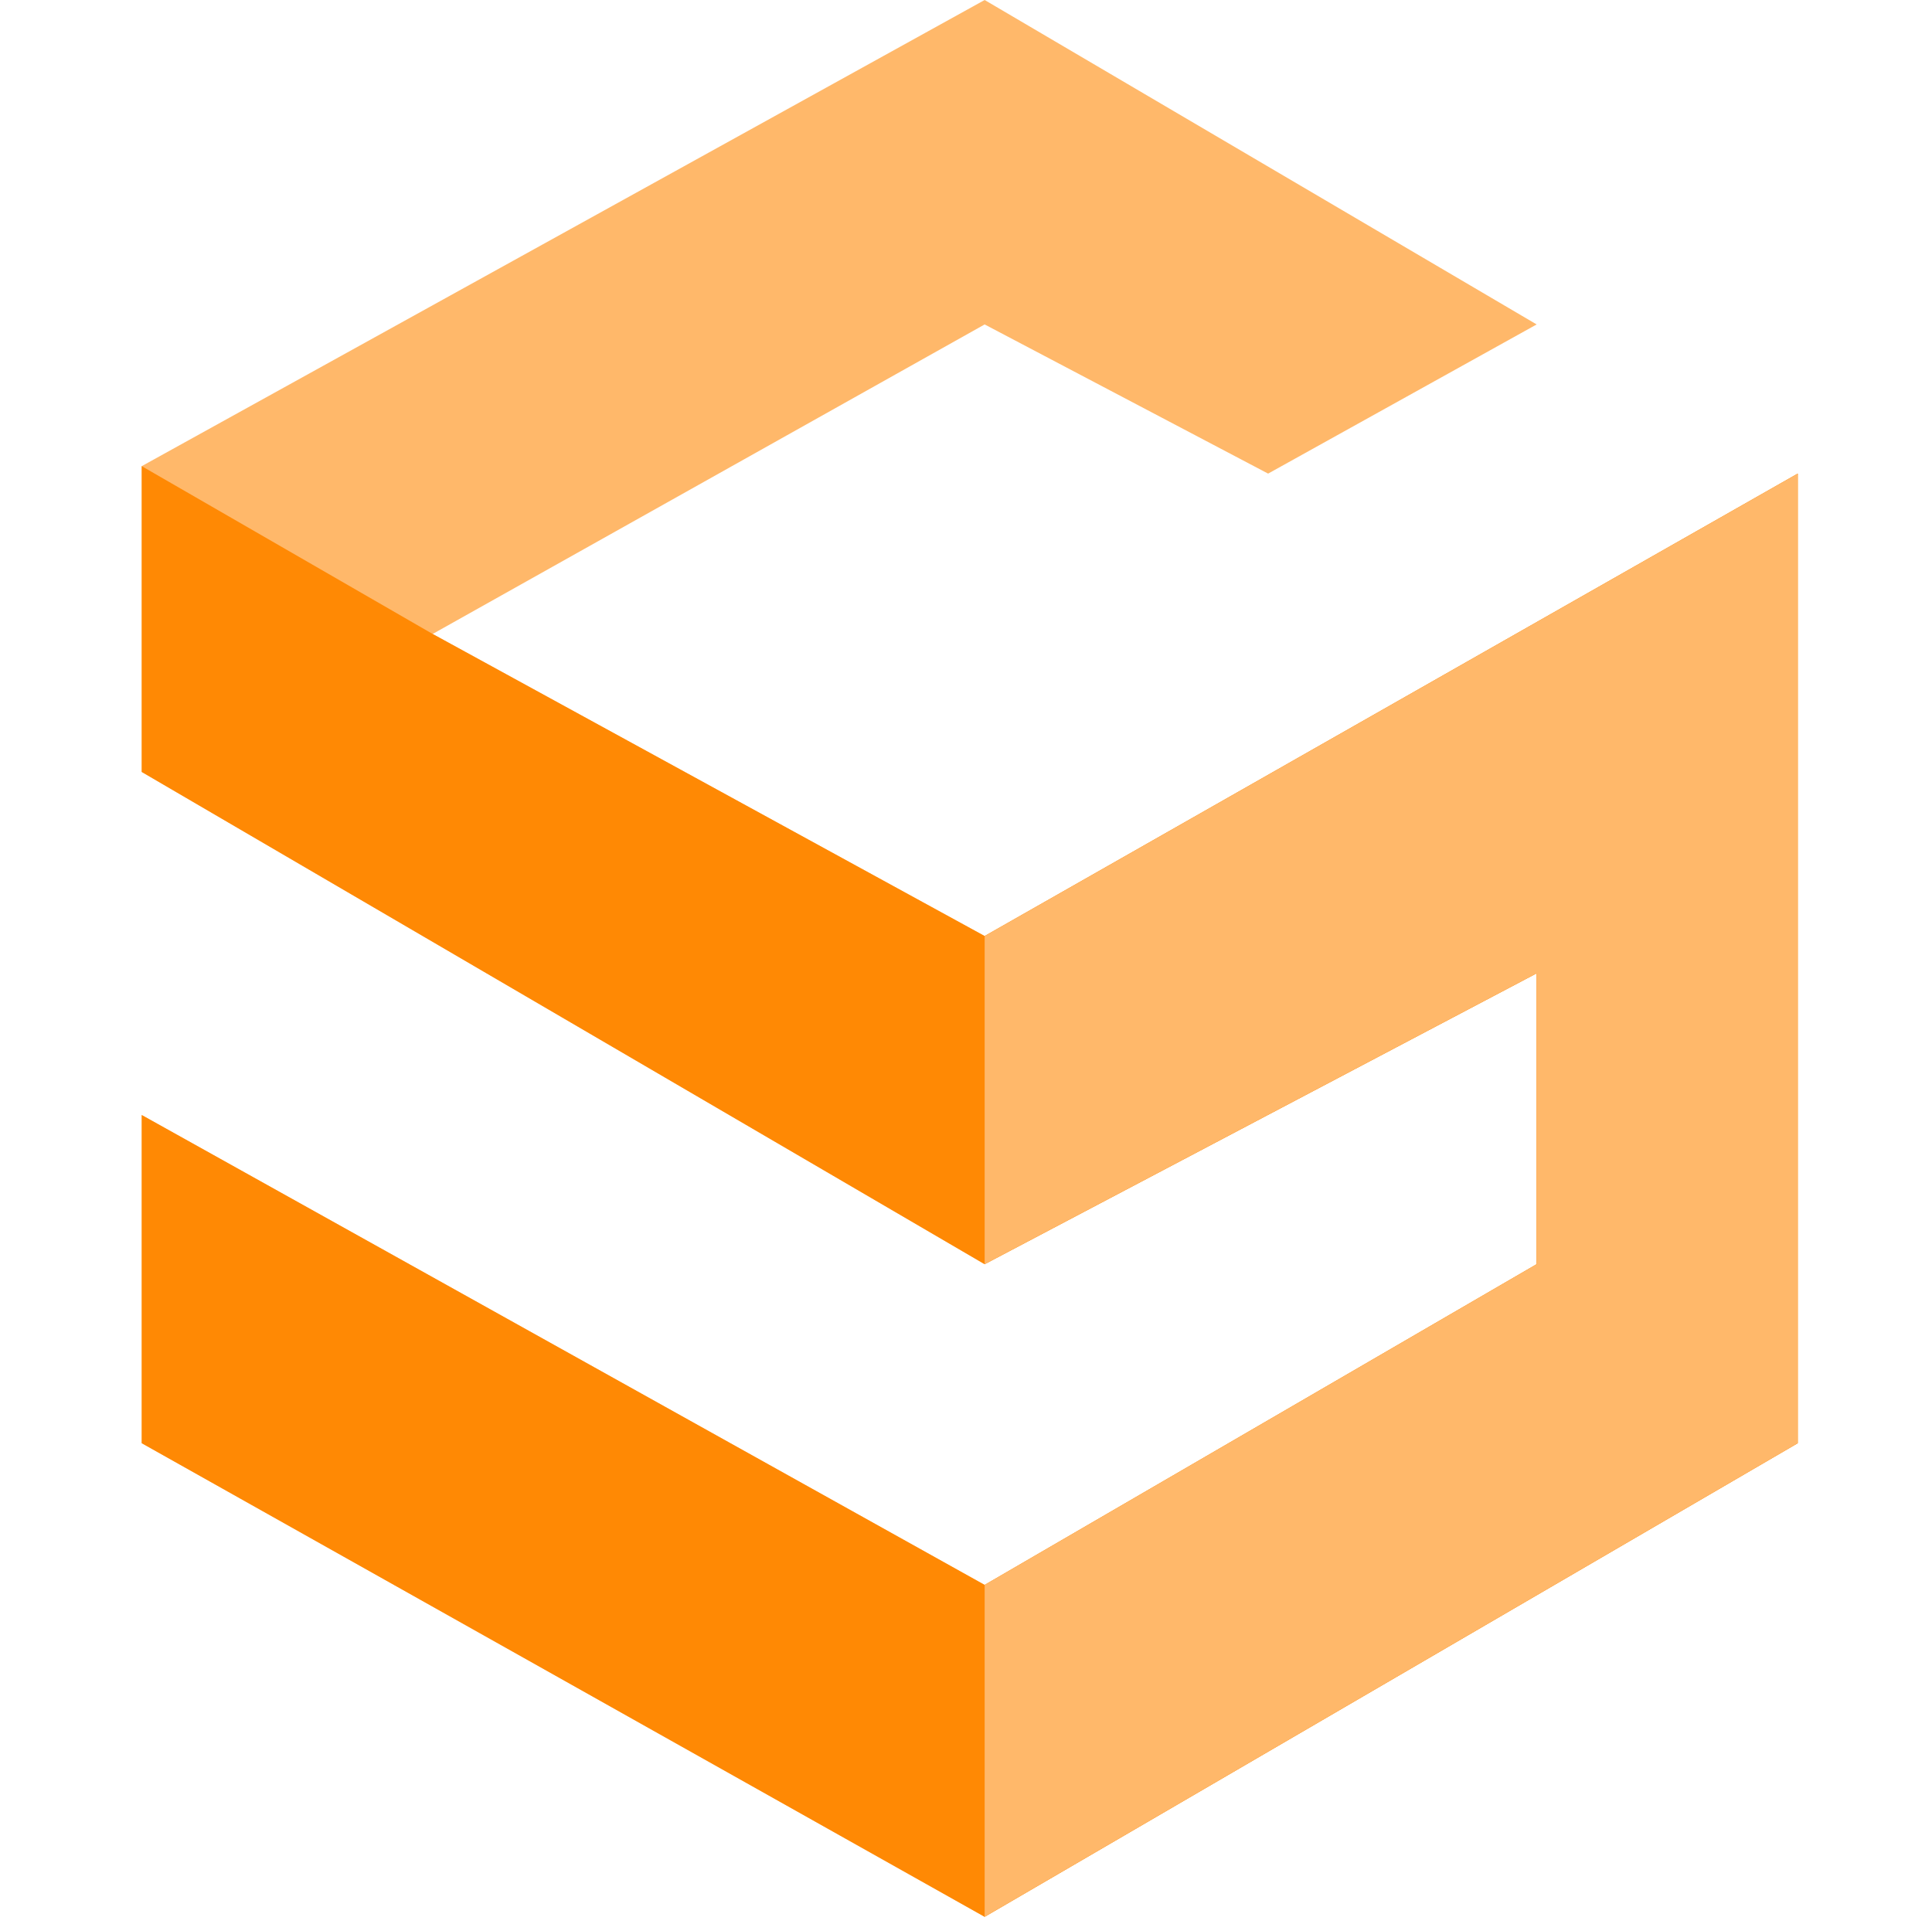 <svg xmlns="http://www.w3.org/2000/svg" width="259" height="258" fill="none" viewBox="0 0 259 258"><path fill="#FFB86A" d="M19 62.5 132 0l74 43.5-36 20-38-20L58 85l74 40.5 109-62v130L132 257 19 193.5v-44l113 63 74-43v-39l-74 39-113-66v-41Z"/><path fill="#FF8904" d="M19 103.5v-41L58 85l74 40.5 109-62v130L132 257 19 193.5v-44l113 63 74-43v-39l-74 39-113-66Z"/><path fill="#FFB86A" d="M132 169.5v-44l109-62v130L132 257v-44.5l74-43v-39l-74 39Z"/></svg>